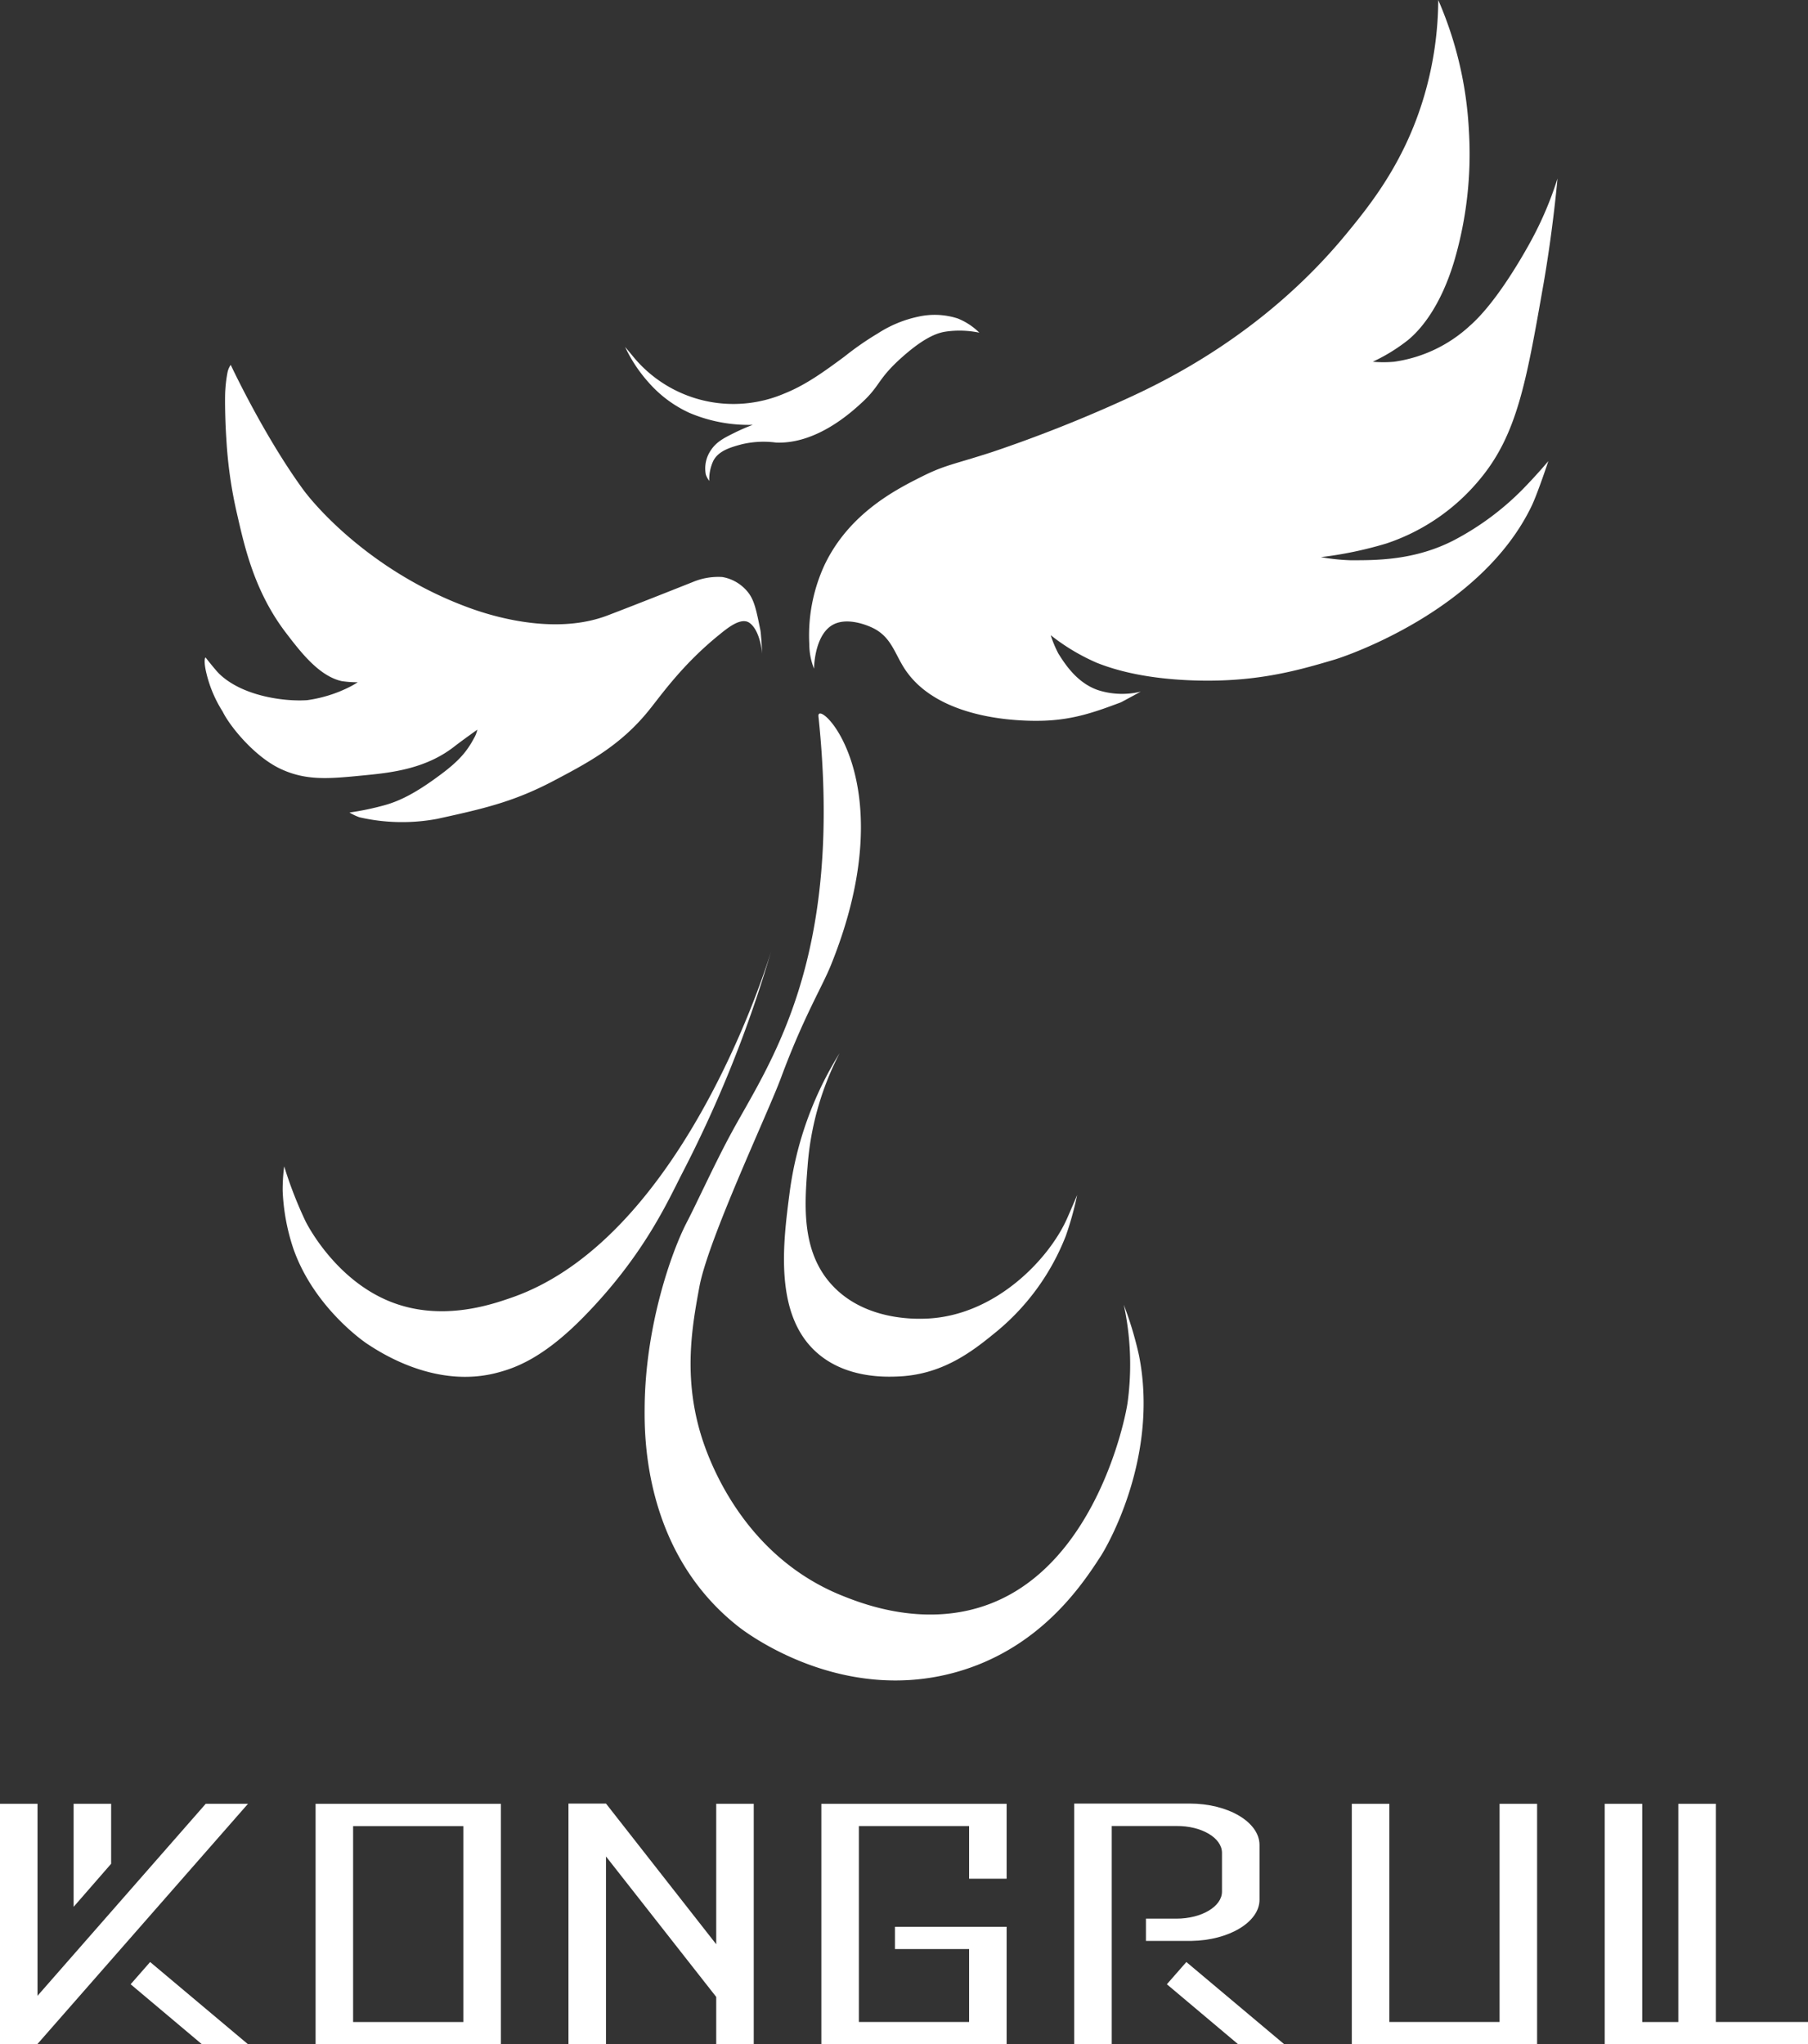 <svg id="Layer_1" data-name="Layer 1" xmlns="http://www.w3.org/2000/svg" viewBox="0 0 381.15 430.9"><rect x="0" y="0" width="381.15" height="430.9" fill="#333333" stroke="none"/><defs><style>.cls-1{fill:#fff;}</style></defs><title>Artboard 4</title><path class="cls-1" d="M303.2,0a72.9,72.9,0,0,1-2.9,20c-4.1,14.12-11.43,23.19-16.73,29.61C266,70.82,244.79,80.74,236.91,84.32a293.2,293.2,0,0,1-27.68,10.94c-8,2.6-10,2.74-14.8,5.15-5.37,2.69-15.36,7.69-20.6,18.66a35.43,35.43,0,0,0-3.22,16.74,14.08,14.08,0,0,0,1,5.15s0-6.54,3.54-9c3.2-2.22,8.11.06,8.69.33,4.15,1.92,4.76,5.62,7.08,9,7.81,11.41,27.22,10.69,29.28,10.62,6.43-.24,11.11-2,16.09-3.86.22-.09,4.19-2.26,4.19-2.26a16.64,16.64,0,0,1-9-.32c-4.46-1.53-7-5.54-8.37-7.72a24.63,24.63,0,0,1-1.61-3.86,43.68,43.68,0,0,0,9.65,5.79c4.25,1.71,10.43,3.29,19.31,3.7,13.84.64,23-2,30.9-4.35,2.16-.64,30.83-10.2,41.51-32.34,1.26-2.61,3.54-9.49,3.54-9.49s-2.45,2.92-5.47,6a58.34,58.34,0,0,1-14.48,10.7c-8.27,4.25-16.39,4.21-21.88,4.19a43.66,43.66,0,0,1-6.12-.65,81,81,0,0,0,13.84-2.89,43.23,43.23,0,0,0,19.47-13.28c8.1-9.57,10-20.81,13.68-41.75,2-11.59,2.89-21.89,2.89-21.89a73.81,73.81,0,0,1-5.79,13.52c-2.5,4.53-7.62,13.09-12.71,17.54a29.63,29.63,0,0,1-15.93,7.56,24.64,24.64,0,0,1-4.51,0,37.41,37.41,0,0,0,7.35-4.51c2.64-2.13,7-7.08,9.92-17.05a80.1,80.1,0,0,0,3-27A78.88,78.88,0,0,0,303.2,0Z"/><path class="cls-1" d="M48.64,76.91S55.49,91.58,63.77,103c2.88,4,14.92,17.72,35.08,25.1,6.47,2.38,18.89,5.6,29.28,1.61,6-2.28,17.86-7,17.86-7a13.88,13.88,0,0,1,6.28-1.08,8.81,8.81,0,0,1,5.15,2.89c1.59,1.78,2,4,2.89,8.37.14.7.38,4.93.38,4.93s-.38-4.93-2.71-6.54c-1.82-1.26-4.77,1.23-6.43,2.58-7.74,6.28-12.13,12.63-14.73,15.84-6,7.45-12.83,11.05-20.11,14.89-8.46,4.46-14.9,5.9-24.46,8a40.2,40.2,0,0,1-16.49-.32,11.78,11.78,0,0,1-2.09-1,58,58,0,0,0,7.64-1.61c3.11-.9,6.49-2.57,11.7-6.48,3.79-2.83,5.44-4.81,6.91-7.57a5.77,5.77,0,0,0,.7-1.8s-3.32,2.36-4.83,3.54c-6.18,4.84-13.65,5.56-19.31,6.11-7.12.7-12,1.16-17.46-1.45s-10.62-9-12.07-12a26.49,26.49,0,0,1-3.62-8.93c-.42-2.27,0-2.5,0-2.5s2.1,2.69,2.9,3.46c4.83,4.67,13.6,5.88,18.51,5.55a28.55,28.55,0,0,0,8.68-2.65,19,19,0,0,0,2-1.13,21.25,21.25,0,0,1-3.38-.24c-4.83-1.06-8.79-6.31-11.67-10.06-6.74-8.77-8.81-18.26-10.38-25.1a92.74,92.74,0,0,1-2.28-16c-.25-3.55-.33-8.63-.21-10.2a28.51,28.51,0,0,1,.48-3.8A4.3,4.3,0,0,1,48.64,76.91Z"/><path class="cls-1" d="M206.45,70.12a13.62,13.62,0,0,0-4.58-3,15.81,15.81,0,0,0-8.33-.36,25.23,25.23,0,0,0-8.45,3.5A63.26,63.26,0,0,0,178,75.18c-3.92,2.89-8,5.91-12.55,7.73a27.34,27.34,0,0,1-31.86-7.61c-.68-.84-1.81-2.17-1.81-2.17a30.69,30.69,0,0,0,4.95,7.48,25.61,25.61,0,0,0,8.57,6.4,31.93,31.93,0,0,0,13.4,2.54,41.26,41.26,0,0,0-3.87,1.68c-2,1-3.73,1.81-4.94,3.63a6.78,6.78,0,0,0-1.09,5.18,4.88,4.88,0,0,0,.72,1.33,9.32,9.32,0,0,1,.85-4.22c1.12-2.18,3.78-2.9,6-3.5a20,20,0,0,1,7.24-.36c8.55.34,15.88-6.4,18.11-8.45,3.94-3.63,3.22-4.89,8.44-9.54s7.94-5.22,9.42-5.43A20.65,20.65,0,0,1,206.45,70.12Z"/><path class="cls-1" d="M172.54,151c-.43-4.16,18.48,13.37,2.58,52.56-1.87,4.6-5.73,10.81-10.52,23.74-2.75,7.4-15.32,34-17.16,43.94-1.49,8.09-3.45,18.71.32,31.17,1.29,4.25,8.3,25.39,29.93,34,4.05,1.61,17.46,6.95,31.22,1.58,22-8.58,28.25-38.4,28.8-42.34a59.62,59.62,0,0,0-.8-20.62,74.94,74.94,0,0,1,3.21,10.7c4.18,21.06-6.39,39.64-8,42.18-3.88,6-12.74,19.56-30.57,24.56-24.2,6.77-44-8.15-45.7-9.45-20.16-15.69-20-40.38-19.95-46.27.11-17.24,5.69-33,8.93-39.19,1.87-3.58,5.94-12.45,9.17-18.41C161.89,224.45,178,202.89,172.54,151Z"/><path class="cls-1" d="M177,222a61.45,61.45,0,0,0-6.75,23.82c-.63,8-1.43,18,5.21,25.12,7.08,7.62,18.07,7.09,20.08,7,14.27-.7,25.47-12.39,29.33-20.92.72-1.6,2.21-5.12,2.21-5.12a68.54,68.54,0,0,1-2.38,8.58,49.38,49.38,0,0,1-14.43,20.05c-4.8,3.94-11.15,9.13-20.64,9.6-2.53.12-10.91.54-17.15-4.77-9.45-8-7.38-23.53-6-34.1A73.49,73.49,0,0,1,177,222Z"/><path class="cls-1" d="M162.57,200.49a261.24,261.24,0,0,1-18.67,46.66c-3.1,6-8.11,17.48-21,30.58-8.52,8.65-14.38,10.63-17.92,11.58-13.17,3.56-25-4.35-27.67-6.11,0,0-11-7.3-15.45-19.95A43.77,43.77,0,0,1,59.59,251a38,38,0,0,1,.32-5.15,85.68,85.68,0,0,0,4.5,11.58c.24.49,6,11.94,17.38,16.74,10.94,4.62,21.78.84,26.07-.65C144.82,260.69,162.57,200.49,162.57,200.49Z"/><polygon class="cls-1" points="7.91 380.22 7.91 420.69 43.37 380.22 52.28 380.22 7.91 430.84 7.91 430.9 0 430.9 0 380.22 7.91 380.22"/><polygon class="cls-1" points="23.43 380.22 23.43 392.86 15.52 401.94 15.52 380.22 23.43 380.22"/><polygon class="cls-1" points="52.28 430.9 42.56 430.9 27.54 418.26 31.65 413.57 52.28 430.9"/><polygon class="cls-1" points="204.3 396.01 204.3 384.91 181.06 384.91 181.06 426.21 204.3 426.21 204.3 422.59 204.3 411.67 204.3 410.84 188.67 410.84 188.67 406.15 212.21 406.15 212.21 409.95 212.21 410.84 212.21 411.67 212.21 422.59 212.21 430.9 173.15 430.9 173.15 380.22 212.21 380.22 212.21 396.01 204.3 396.01"/><polygon class="cls-1" points="324.04 430.9 284.98 430.9 284.98 380.22 292.89 380.22 292.89 426.21 316.13 426.21 316.13 380.22 324.04 380.22 324.04 430.9"/><path class="cls-1" d="M361.72,426.21h19.43v4.69H338.29V380.22h7.91v46h7.61v-46h7.91Z"/><path class="cls-1" d="M66.53,380.22V430.9h39.06V380.22Zm31.15,46H74.44v-41.3H97.68Z"/><polygon class="cls-1" points="270.73 430.9 261.01 430.9 245.99 418.26 250.1 413.57 270.73 430.9"/><path class="cls-1" d="M257.61,390.55v8.19c0,3.14-4.31,5.69-9.62,5.69h-6.41v4.69h9.62c7.91-.12,14.32-4,14.32-8.66V388.89c0-4.81-6.61-8.72-14.72-8.72H226.46V430.9h7.91v-46H248C253.3,384.85,257.61,387.4,257.61,390.55Z"/><polygon class="cls-1" points="150.99 380.22 150.99 409.83 127.75 380.17 119.84 380.17 119.84 430.9 127.75 430.9 127.75 391.32 150.99 420.93 150.99 430.9 158.9 430.9 158.9 380.22 150.99 380.22"/></svg>